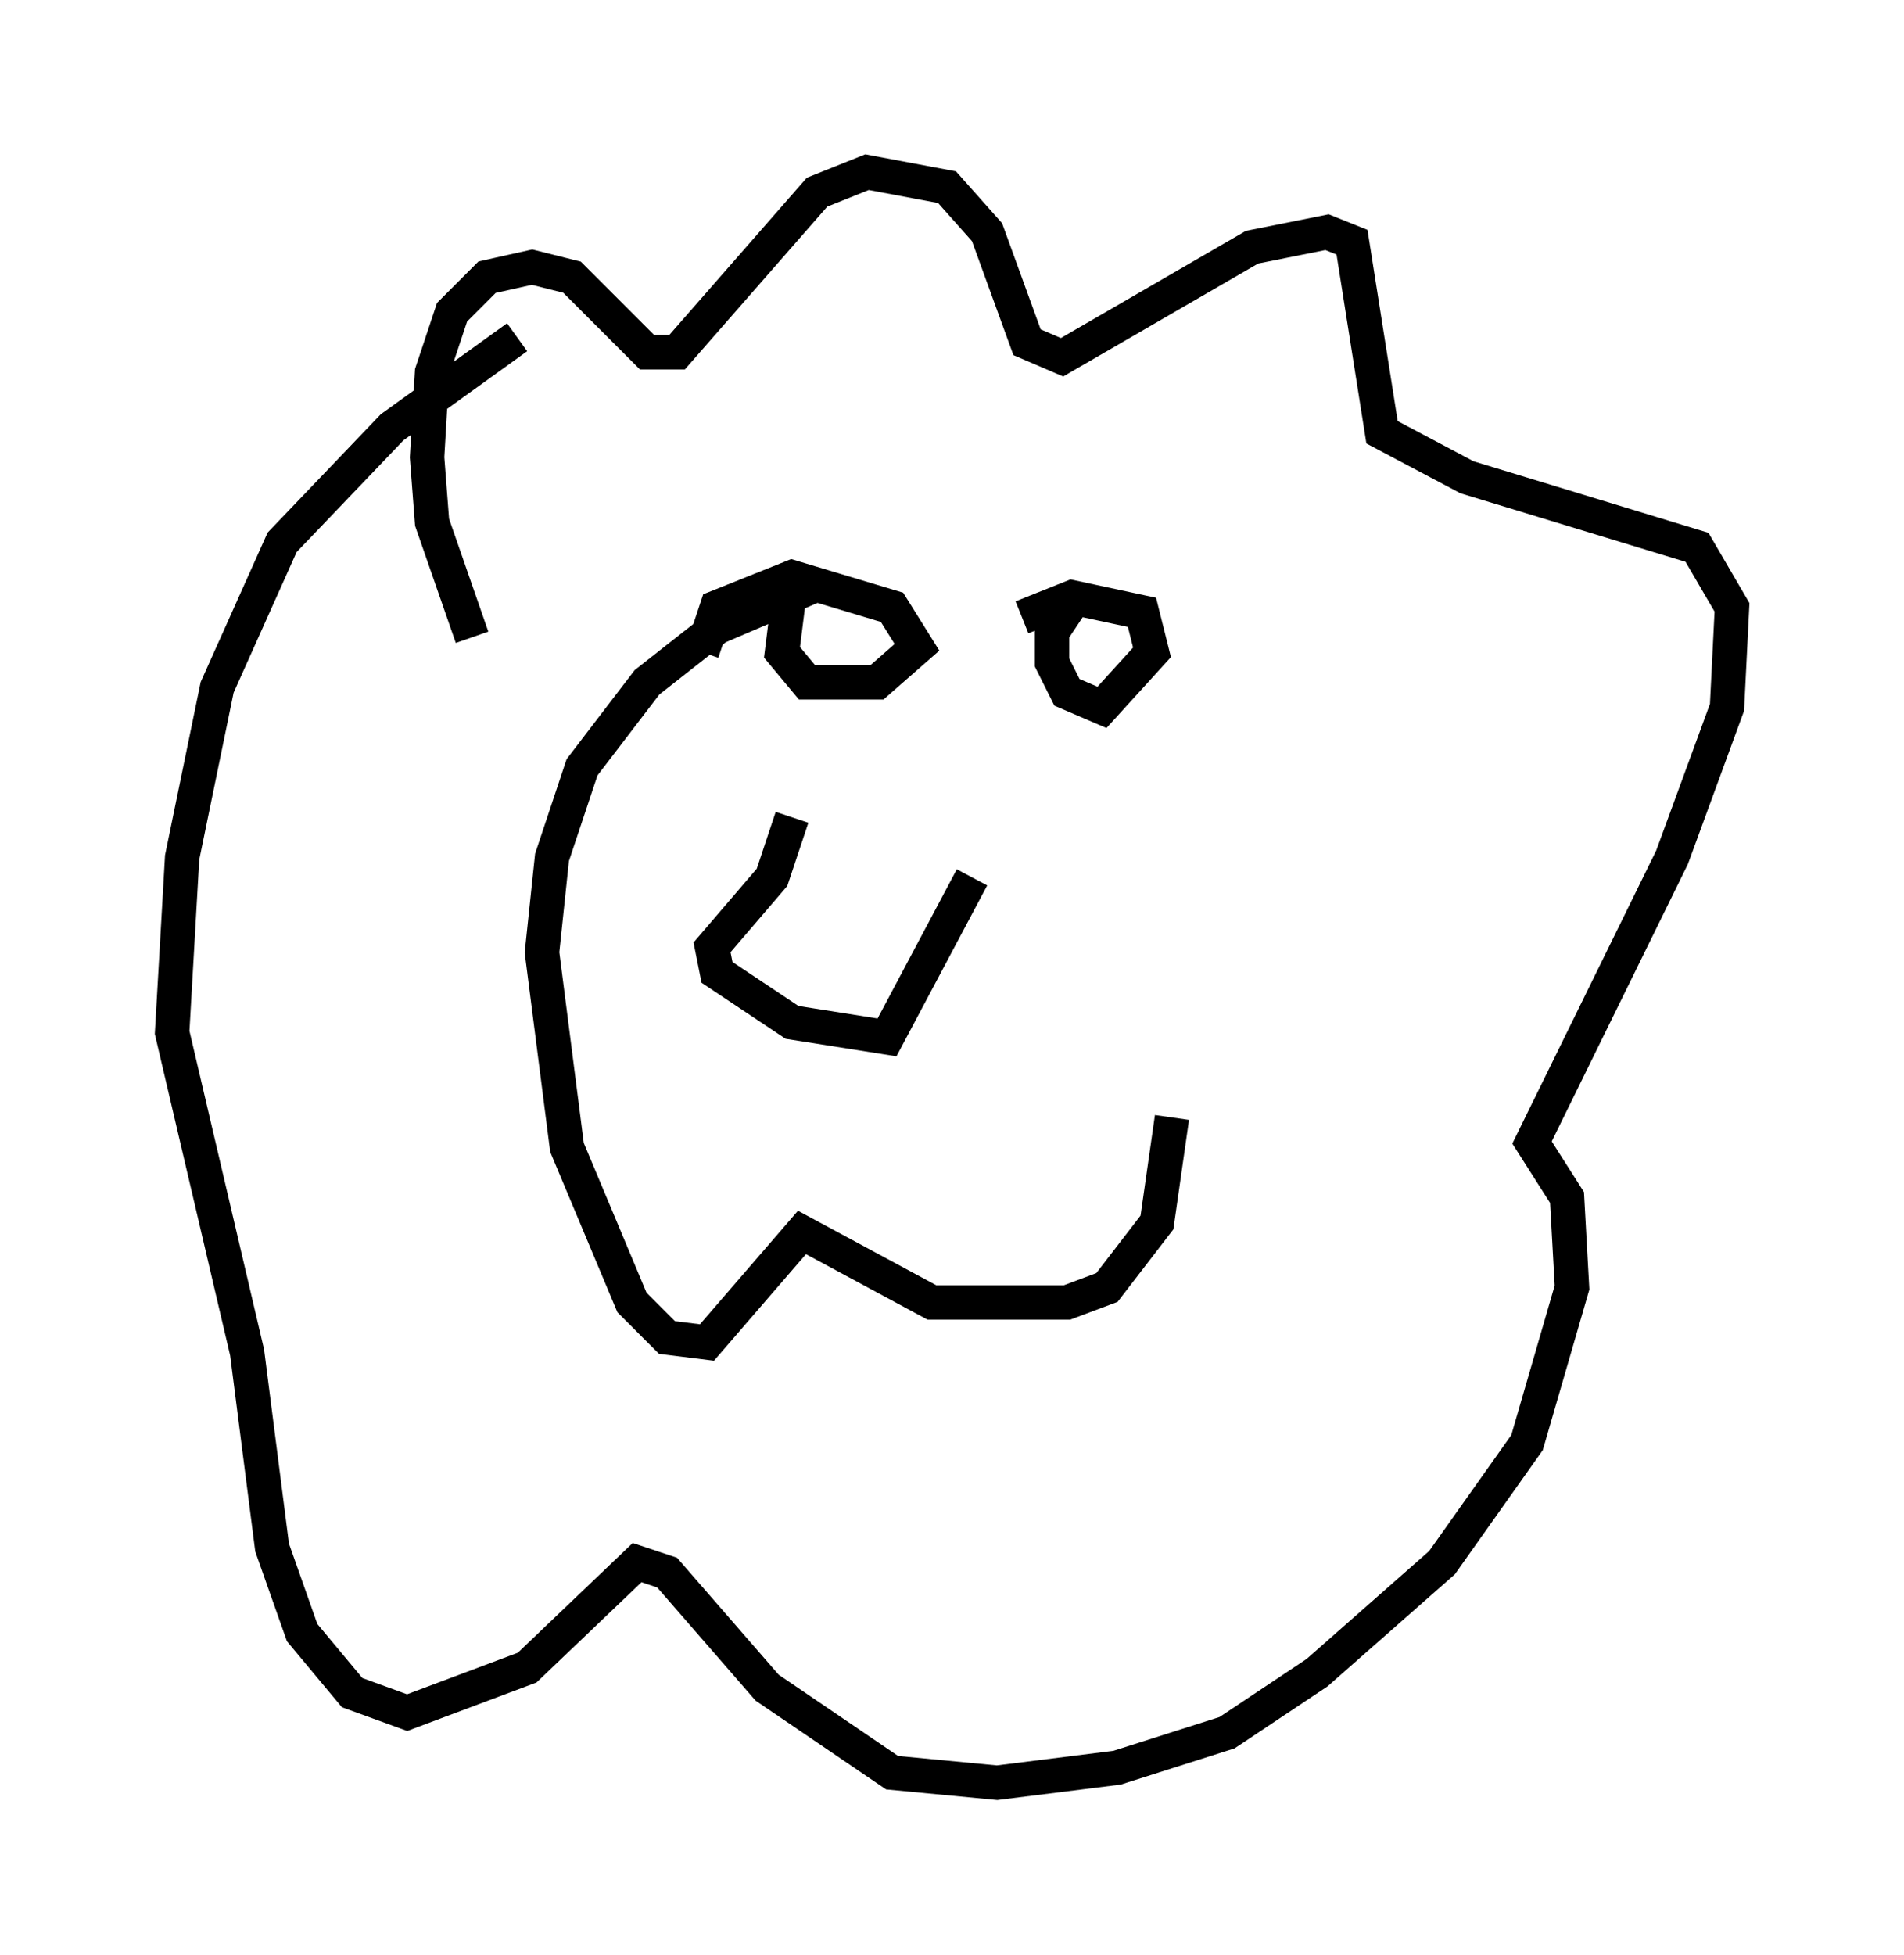 <?xml version="1.0" encoding="utf-8" ?>
<svg baseProfile="full" height="56.771" version="1.1" width="55.318" xmlns="http://www.w3.org/2000/svg" xmlns:ev="http://www.w3.org/2001/xml-events" xmlns:xlink="http://www.w3.org/1999/xlink"><defs /><rect fill="white" height="56.771" width="55.318" x="0" y="0" /><path d="M23.883, 17.782 m-0.872, 5.955 l-0.581, 1.743 -1.743, 2.034 l0.145, 0.726 2.179, 1.453 l2.76, 0.436 2.469, -4.648 m-4.358, -8.57 l-3.05, 1.307 -2.034, 1.598 l-1.888, 2.469 -0.872, 2.615 l-0.291, 2.76 0.726, 5.665 l1.888, 4.503 1.017, 1.017 l1.162, 0.145 2.76, -3.196 l3.777, 2.034 3.922, 0.0 l1.162, -0.436 1.453, -1.888 l0.436, -3.05 m-4.358, -14.525 l1.453, -0.581 2.034, 0.436 l0.291, 1.162 -1.453, 1.598 l-1.017, -0.436 -0.436, -0.872 l0.0, -0.872 0.581, -0.872 m-10.749, 1.453 l0.436, -1.307 2.179, -0.872 l2.905, 0.872 0.726, 1.162 l-1.162, 1.017 -2.034, 0.0 l-0.726, -0.872 0.291, -2.324 m-9.296, 1.888 l-1.162, -3.341 -0.145, -1.888 l0.145, -2.469 0.581, -1.743 l1.017, -1.017 1.307, -0.291 l1.162, 0.291 2.179, 2.179 l0.872, 0.0 4.067, -4.648 l1.453, -0.581 2.324, 0.436 l1.162, 1.307 1.162, 3.196 l1.017, 0.436 5.52, -3.196 l2.179, -0.436 0.726, 0.291 l0.872, 5.52 2.469, 1.307 l6.682, 2.034 1.017, 1.743 l-0.145, 2.905 -1.598, 4.358 l-4.067, 8.279 1.017, 1.598 l0.145, 2.615 -1.307, 4.503 l-2.469, 3.486 -3.631, 3.196 l-2.615, 1.743 -3.196, 1.017 l-3.486, 0.436 -3.05, -0.291 l-3.631, -2.469 -2.905, -3.341 l-0.872, -0.291 -3.196, 3.05 l-3.486, 1.307 -1.598, -0.581 l-1.453, -1.743 -0.872, -2.469 l-0.726, -5.665 -2.179, -9.296 l0.291, -5.084 1.017, -4.939 l1.888, -4.212 3.196, -3.341 l3.631, -2.615 " fill="none" stroke="black" stroke-width="1" /></svg>
